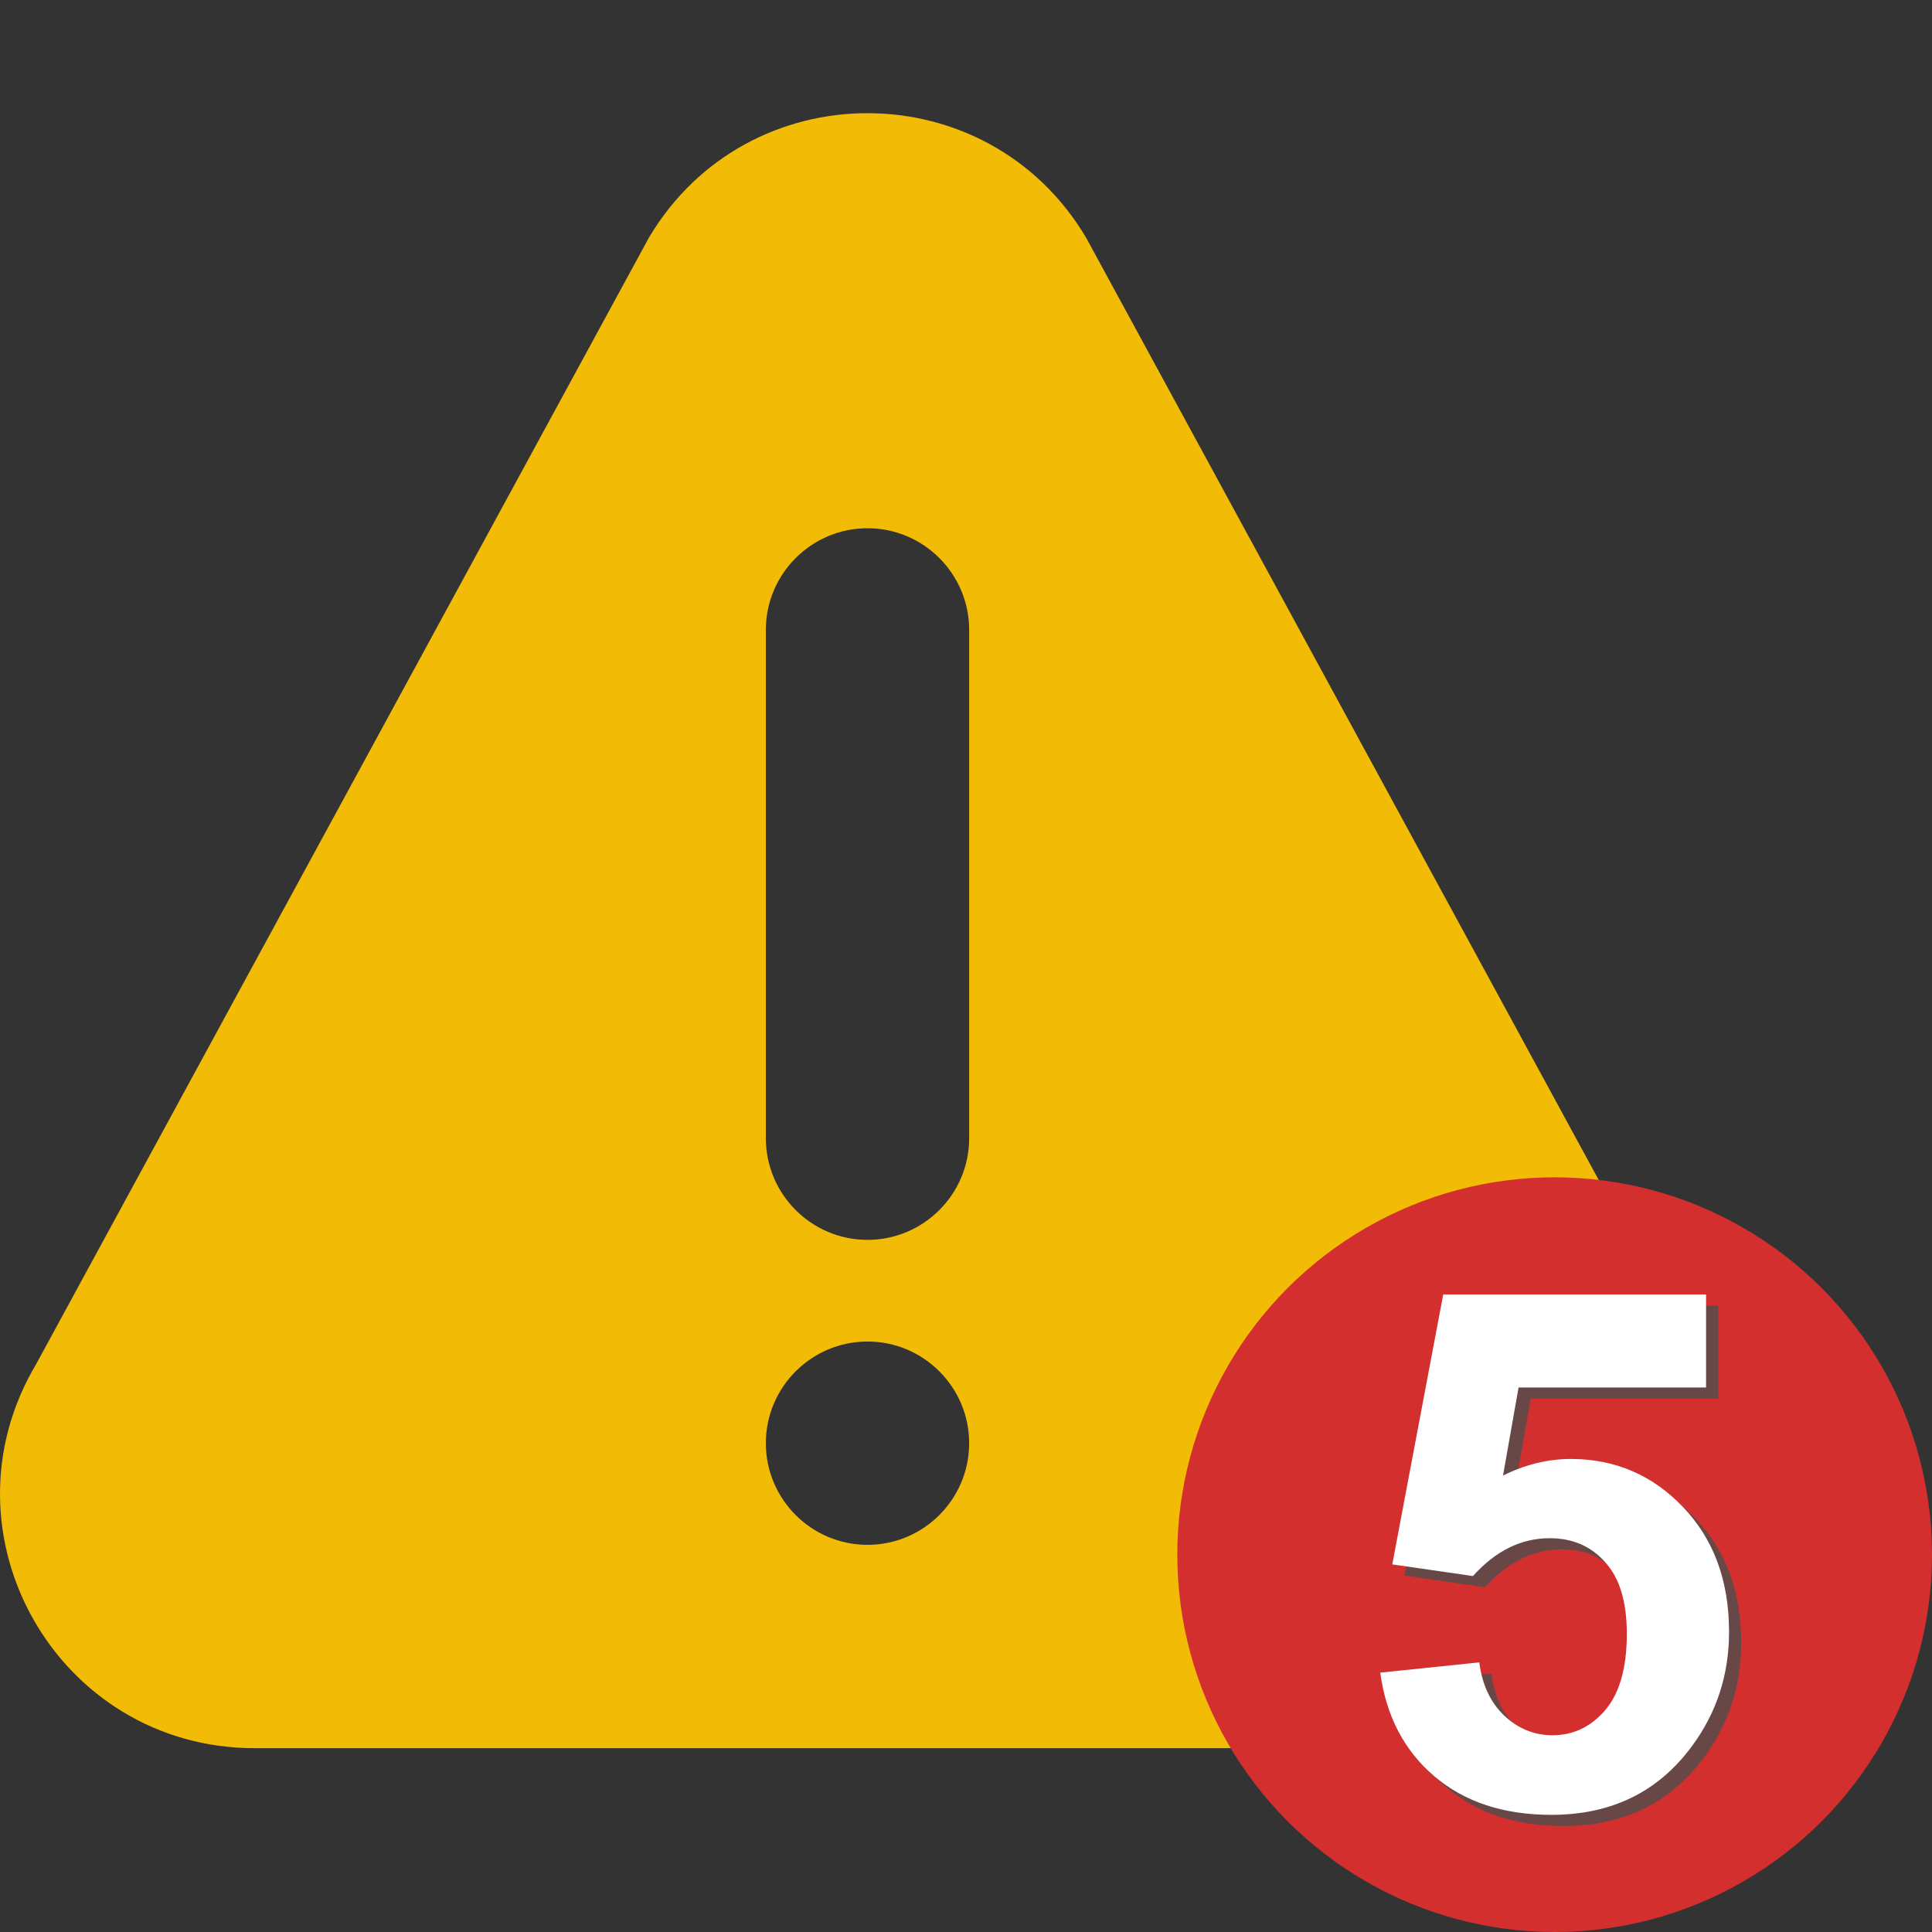 <?xml version="1.0" encoding="UTF-8" standalone="no"?>
<svg
   xmlns:osb="http://www.openswatchbook.org/uri/2009/osb"
   xmlns:dc="http://purl.org/dc/elements/1.1/"
   xmlns:cc="http://creativecommons.org/ns#"
   xmlns:rdf="http://www.w3.org/1999/02/22-rdf-syntax-ns#"
   xmlns:svg="http://www.w3.org/2000/svg"
   xmlns="http://www.w3.org/2000/svg"
   xmlns:sodipodi="http://sodipodi.sourceforge.net/DTD/sodipodi-0.dtd"
   xmlns:inkscape="http://www.inkscape.org/namespaces/inkscape"
   id="Capa_1"
   enable-background="new 0 0 505.136 505.136"
   height="512"
   viewBox="0 0 505.136 505.136"
   width="512"
   version="1.1"
   sodipodi:docname="warning_5.svg"
   inkscape:version="1.0.1 (c497b03c, 2020-09-10)">
  <rect x="0" y="0" width="505.136" height="505.136" fill="#333333" stroke="none"/>
  <sodipodi:namedview
     pagecolor="#ffffff"
     bordercolor="#666666"
     borderopacity="1"
     objecttolerance="10"
     gridtolerance="10"
     guidetolerance="10"
     inkscape:pageopacity="0"
     inkscape:pageshadow="2"
     inkscape:window-width="1440"
     inkscape:window-height="900"
     id="namedview33"
     inkscape:document-rotation="0"
     showgrid="false"
     inkscape:zoom="1.1582031"
     inkscape:cx="256"
     inkscape:cy="256"
     inkscape:window-x="0"
     inkscape:window-y="0"
     inkscape:window-maximized="0"
     inkscape:current-layer="Capa_1" />
  <defs
     id="defs1028">
    <linearGradient
       id="linearGradient1639"
       osb:paint="solid">
      <stop
         style="stop-color:#0065cc;stop-opacity:1;"
         offset="0"
         id="stop1637" />
    </linearGradient>
  </defs>
  <g
     id="g1036"
     transform="matrix(0.886,0,0,0.886,-1.0362772e-4,16.516)"
     style="fill:#f2bb05;fill-opacity:1">
    <g
       id="g979"
       style="fill:#f2bb05;fill-opacity:1">
      <g
         id="g977"
         style="fill:#f2bb05;fill-opacity:1">
        <path
           d="M 501.362,383.95 320.497,51.474 C 291.438,2.553 220.601,2.488 191.503,51.474 L 10.647,383.95 c -29.706,49.989 6.259,113.291 64.482,113.291 h 361.736 c 58.174,0 94.203,-63.251 64.497,-113.291 z M 256,437.241 c -16.538,0 -30,-13.462 -30,-30 0,-16.538 13.462,-30 30,-30 16.538,0 30,13.462 30,30 0,16.538 -13.462,30 -30,30 z m 30,-120 c 0,16.538 -13.462,30 -30,30 -16.538,0 -30,-13.462 -30,-30 v -150 c 0,-16.538 13.462,-30 30,-30 16.538,0 30,13.462 30,30 z"
           id="path975"
           style="fill:#f2bb05;fill-opacity:1" />
      </g>
    </g>
    <g
       id="g981"
       style="fill:#f2bb05;fill-opacity:1" />
    <g
       id="g983"
       style="fill:#f2bb05;fill-opacity:1" />
    <g
       id="g985"
       style="fill:#f2bb05;fill-opacity:1" />
    <g
       id="g987"
       style="fill:#f2bb05;fill-opacity:1" />
    <g
       id="g989"
       style="fill:#f2bb05;fill-opacity:1" />
    <g
       id="g991"
       style="fill:#f2bb05;fill-opacity:1" />
    <g
       id="g993"
       style="fill:#f2bb05;fill-opacity:1" />
    <g
       id="g995"
       style="fill:#f2bb05;fill-opacity:1" />
    <g
       id="g997"
       style="fill:#f2bb05;fill-opacity:1" />
    <g
       id="g999"
       style="fill:#f2bb05;fill-opacity:1" />
    <g
       id="g1001"
       style="fill:#f2bb05;fill-opacity:1" />
    <g
       id="g1003"
       style="fill:#f2bb05;fill-opacity:1" />
    <g
       id="g1005"
       style="fill:#f2bb05;fill-opacity:1" />
    <g
       id="g1007"
       style="fill:#f2bb05;fill-opacity:1" />
    <g
       id="g1009"
       style="fill:#f2bb05;fill-opacity:1" />
  </g>
  <g
     id="g3380"
     transform="translate(-18.407,16.726)">
    <g
       id="text860"
       style="font-style:normal;font-weight:normal;font-size:39.464px;line-height:1.25;font-family:sans-serif;fill:#000000;fill-opacity:1;stroke:none;stroke-width:0.987" />
  </g>
  <ellipse
     style="opacity:1;fill:#d32f2f;fill-opacity:1;stroke:#d32f2f;stroke-width:1.989;stroke-miterlimit:4;stroke-dasharray:none;stroke-opacity:1"
     id="path1593"
     cx="406.477"
     cy="406.477"
     rx="97.665"
     ry="97.665" />
  <g
     aria-label="5"
     id="text3509-0"
     style="font-style:normal;font-weight:normal;font-size:39.464px;line-height:1.25;font-family:sans-serif;opacity:0.8;fill:#4d4d4d;fill-opacity:1;stroke:none;stroke-width:0.987">
    <path
       d="m 364.053,440.237 25.898,-2.682 q 1.11,8.787 6.567,13.966 5.457,5.087 12.579,5.087 8.139,0 13.781,-6.567 5.642,-6.66 5.642,-19.979 0,-12.487 -5.642,-18.684 -5.55,-6.29 -14.521,-6.29 -11.192,0 -20.071,9.897 l -21.088,-3.052 13.319,-70.572 h 68.722 v 24.326 h -49.021 l -4.07,23.031 q 8.694,-4.347 17.759,-4.347 17.296,0 29.32,12.579 12.024,12.579 12.024,32.65 0,16.741 -9.712,29.875 -13.227,17.944 -36.72,17.944 -18.776,0 -30.615,-10.082 -11.839,-10.082 -14.151,-27.101 z"
       style="font-style:normal;font-variant:normal;font-weight:bold;font-stretch:normal;font-size:189.426px;font-family:Arial;-inkscape-font-specification:'Arial Bold';fill:#4d4d4d;stroke-width:0.987"
       id="path35" />
  </g>
  <g
     aria-label="5"
     id="text3509"
     style="font-style:normal;font-weight:normal;font-size:39.464px;line-height:1.25;font-family:sans-serif;fill:#000000;fill-opacity:1;stroke:none;stroke-width:0.987">
    <path
       d="m 360.878,437.323 25.898,-2.682 q 1.11,8.787 6.567,13.966 5.457,5.087 12.579,5.087 8.139,0 13.781,-6.567 5.642,-6.66 5.642,-19.979 0,-12.487 -5.642,-18.684 -5.55,-6.29 -14.521,-6.29 -11.192,0 -20.071,9.897 l -21.088,-3.052 13.319,-70.572 h 68.722 v 24.326 h -49.021 l -4.07,23.031 q 8.694,-4.347 17.759,-4.347 17.296,0 29.32,12.579 12.024,12.579 12.024,32.65 0,16.741 -9.712,29.875 -13.227,17.944 -36.72,17.944 -18.776,0 -30.615,-10.082 -11.839,-10.082 -14.151,-27.101 z"
       style="font-style:normal;font-variant:normal;font-weight:bold;font-stretch:normal;font-size:189.426px;font-family:Arial;-inkscape-font-specification:'Arial Bold';fill:#ffffff;stroke-width:0.987"
       id="path38" />
  </g>
</svg>
